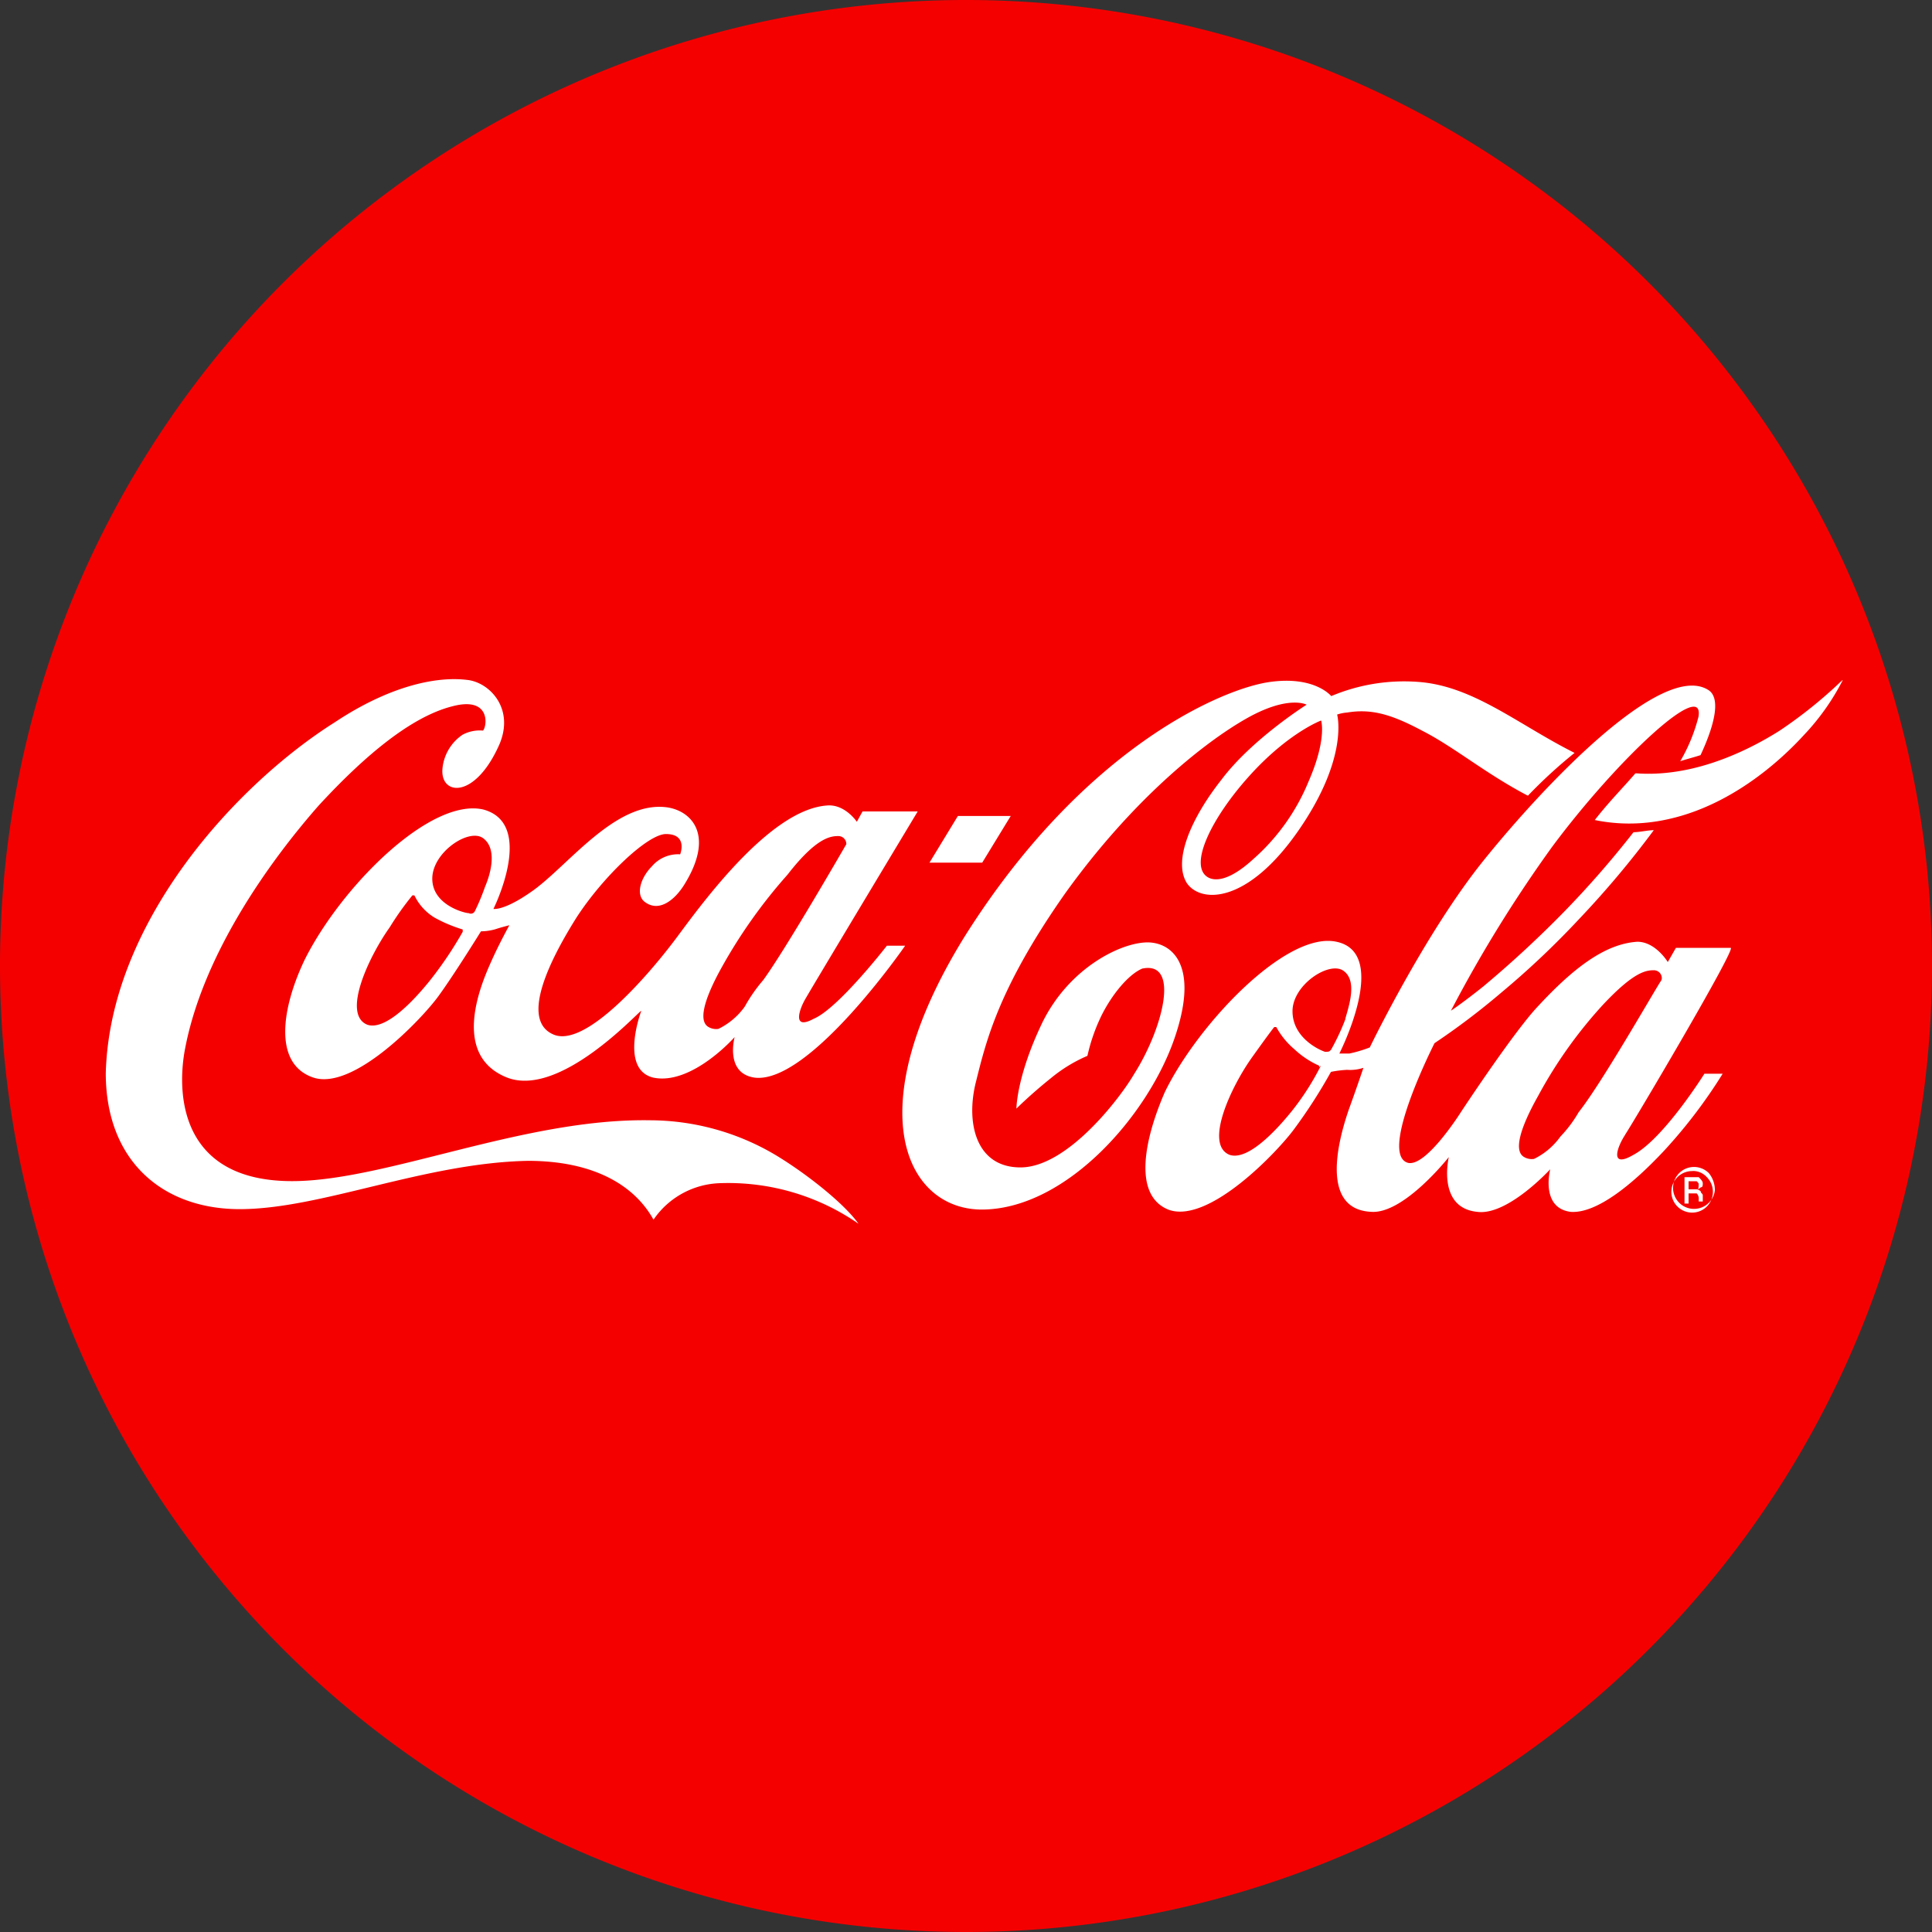 <svg xmlns="http://www.w3.org/2000/svg" viewBox="0 0 200 200"><rect x="0" y="0" width="200" height="200" fill="#333333" stroke="none"/><title>coca-cola-disc</title><path d="M200 100a100 100 0 1 0-100 100 100 100 0 0 0 100-100z" fill="#f40000"/><path d="M88.87 126.68a23.69 23.69 0 0 0-14.29-4.2 8.66 8.66 0 0 0-6.93 3.78c-2.1-3.78-6.51-6.09-13-6.09-10.71.21-21.43 5-29.83 5-8 0-13.87-5-13.87-14.08.42-15.76 13.66-30 23.74-36.34C40.34 71 45.17 70 48.32 70.38c2.31.21 5 2.94 3.36 6.72-2.52 5.67-6.09 5.25-5.88 2.52a4.76 4.76 0 0 1 2.1-3.57 3.79 3.79 0 0 1 2.1-.42c.42-.42.84-3.57-3.15-2.52-4.2 1.05-9 5-13.87 10.29-4.62 5.25-12 15.13-13.87 25.42-.84 4.83-.21 13.45 11.13 13.45 9.66 0 23.95-6.51 37-6.3a25.58 25.58 0 0 1 13 3.57c3.16 1.89 7.15 5.04 8.63 7.14zm2.94-28.78h1.89s-9.87 14.29-15.55 13.66c-3.15-.42-2.1-4.2-2.1-4.2s-4.41 5-8.4 4.2c-3.57-.84-1.26-6.93-1.26-6.93-.42.21-8.4 9-13.87 6.93-5.88-2.31-2.73-9.66-1.68-12 .84-1.89 1.89-3.78 1.89-3.78s-.84.21-1.47.42a5.54 5.54 0 0 1-1.47.21s-2.73 4.41-4.41 6.72-8.82 9.87-13 8.4-3.15-7.35-.84-12.18c3.78-7.56 13-16.81 18.49-15.55 5.46 1.47 1.05 10.29 1.05 10.29s1.05.21 3.78-1.68c3.78-2.52 8.82-9.66 14.29-8.82 2.52.42 4.83 2.94 1.68 8-1.05 1.68-2.73 2.94-4.2 1.68-.84-.84-.21-2.52.84-3.57a3.55 3.55 0 0 1 2.94-1.26s.84-2.1-1.47-2.1c-1.89 0-6.51 4.41-9.24 8.61-2.52 4-6.09 10.71-2.31 12.18 3.36 1.26 9.87-6.3 12.82-10.29s9.66-13 15.34-13.45c1.89-.21 3.15 1.68 3.15 1.68l.59-1.07H95s-10.76 17.89-11.6 19.36c-.63 1.05-1.47 3.36.84 2.1 2.52-1.05 7.57-7.56 7.57-7.56zM47.9 96.22A15 15 0 0 1 45 95a5.42 5.42 0 0 1-2.1-2.31h-.21A30.14 30.14 0 0 0 40.34 96c-2.1 2.94-5 9-2.31 10.08 1.89.63 4.83-2.52 6.51-4.62a38.92 38.92 0 0 0 3.36-5zm2.1-9.46c-1.47-1.05-5.25 1.47-5.25 4.2s3.36 3.57 3.78 3.57a.46.46 0 0 0 .63-.21 22.27 22.27 0 0 0 1.05-2.52c.63-1.46 1.26-3.98-.21-5.04zm29 14.71c2.31-3.15 8.61-14.08 8.61-14.08a.82.82 0 0 0-.84-.84c-.84 0-2.31.21-5.25 4a53.57 53.57 0 0 0-6.73 9.45c-1.89 3.36-2.52 5.67-1.47 6.3a1.57 1.57 0 0 0 1.05.21 7.24 7.24 0 0 0 2.73-2.31 16.18 16.18 0 0 1 1.9-2.73zm25.63-17h-5.47l-2.94 4.83h5.46zm70.59 36.76a2.15 2.15 0 1 0 1.47.63 1.91 1.91 0 0 0-1.48-.64zm2.31 1.89a2.17 2.17 0 1 1-.63-1.68 2.79 2.79 0 0 1 .62 1.67zm-1.68-.42c0-.21 0-.21-.21-.42h-.84v.84h.84c.2-.01.2-.22.2-.43zm-1.47-.84h1.47c.21.21.42.42.42.63s0 .42-.21.42a.73.73 0 0 1-.42.21.73.73 0 0 1 .42.21c0 .21.21.21.21.42v.63h-.42v-.21a.77.77 0 0 0-.21-.63h-.84v1.05h-.42zm9.87-46.22c-4 2.52-9.45 4.83-14.92 4.41-1.26 1.47-2.73 2.94-4.2 4.83 9.24 1.89 17.23-4 21.64-8.82a24.31 24.31 0 0 0 4-5.67 47.48 47.48 0 0 1-6.53 5.24zm-16 41.81c-.84 1.26-1.68 3.57.84 2.1 3.15-1.68 7.35-8.4 7.35-8.4h1.89a52.62 52.62 0 0 1-6.09 8c-3.15 3.36-6.93 6.51-9.66 6.3-3.15-.42-2.1-4.41-2.1-4.41s-4.41 4.83-7.56 4.41c-4.2-.42-2.94-5.67-2.94-5.67s-4.62 5.88-8 5.67c-5-.21-3.78-6.51-2.31-10.71.84-2.31 1.47-4.2 1.47-4.2a4.3 4.3 0 0 1-1.68.21 11.31 11.31 0 0 0-1.68.21 53.92 53.92 0 0 1-3.78 5.88c-1.68 2.31-8.82 9.87-13 8.4-3.78-1.47-2.52-7.35-.42-12.18 3.36-6.93 12.61-16.81 17.86-15.55 5.46 1.26.21 11.55.21 11.55h1.05a13.84 13.84 0 0 0 2.1-.63s5.67-11.76 11.76-19.33 18.49-20.8 23.32-17.65c1.26.84.63 3.57-.84 6.72-.63.21-1.47.42-2.1.63a17.69 17.69 0 0 0 1.89-4.62c.63-4-8.4 4.41-15.13 13.45a138.49 138.49 0 0 0-10.5 17s1.26-.84 3.36-2.52a113.55 113.55 0 0 0 8.4-7.77 99.78 99.78 0 0 0 7.14-8.19c.63 0 1.47-.21 2.1-.21a98.81 98.81 0 0 1-7.77 9.24 88.11 88.11 0 0 1-8 7.56 74.9 74.9 0 0 1-6.93 5.25s-5.88 11.55-2.73 12.39c1.89.42 5.46-5.25 5.46-5.25s4.83-7.35 7.56-10.5c4-4.41 7.35-6.93 10.71-7.14 1.89 0 3.15 2.1 3.15 2.1l.84-1.47h5.67c.63 0-10.08 18.07-10.92 19.33zm-31.72-7.14a9.21 9.21 0 0 1-2.52-1.68 8.09 8.09 0 0 1-1.89-2.31h-.21s-.21.21-2.31 3.15-5 9-2.31 10.08c1.89.63 4.83-2.52 6.51-4.62a26.94 26.94 0 0 0 2.94-4.62c-.19.19-.19.19-.19-.02zm2.73-4.83c.42-1.47 1.26-4-.21-5s-5.25 1.47-5.25 4.2 2.73 4 3.36 4.2c.42 0 .42 0 .63-.21a23.64 23.64 0 0 0 1.5-3.21zm32.56-3.78a.65.65 0 0 0 .21-.42.82.82 0 0 0-.84-.84c-.84 0-2.1.21-5.25 3.57a46.87 46.87 0 0 0-6.72 9.45c-1.89 3.36-2.52 5.67-1.47 6.3a1.57 1.57 0 0 0 1.05.21 7.24 7.24 0 0 0 2.73-2.31 13.09 13.09 0 0 0 1.89-2.52c2.34-2.96 7.38-11.78 8.43-13.46zm12.39-26.05c-4 2.52-9.45 4.83-14.92 4.41-1.26 1.47-2.73 2.94-4.2 4.83 9.24 1.89 17.23-4 21.64-8.82a24.31 24.31 0 0 0 4-5.67 47.48 47.48 0 0 1-6.49 5.23zm-26.05 6.72c-4.41-2.31-7.56-5-10.92-6.72-3.15-1.68-5.25-2.31-7.77-1.89a4.27 4.27 0 0 0-1.05.21s1.26 4.41-4 12-10.08 7.56-11.55 5.46c-1.47-2.31.42-6.72 3.57-10.71 3.15-4.2 8.82-7.77 8.82-7.77s-1.89-1.05-6.3 1.47-11.76 8.4-18.7 18.07c-6.93 9.87-8.19 15.34-9.24 19.54s0 8.82 4.62 8.82c4.83 0 10.29-7.14 11.76-9.66 2.94-4.62 4.83-11.76.84-10.92-1.47.63-3.15 2.73-4.2 4.83a18.86 18.86 0 0 0-1.47 4.2 15.49 15.49 0 0 0-3.78 2.31c-2.1 1.68-3.57 3.15-3.57 3.15s0-3.36 2.73-9c2.73-5.46 7.77-8 10.5-8.19 2.52-.21 5.88 1.89 3.15 9.87s-11.1 17.56-19.71 17.77c-8 .21-13.24-10.08-2.1-28.15 12.39-19.75 26.89-25.84 31.72-26.47 4.62-.63 6.3 1.47 6.3 1.47a19.43 19.43 0 0 1 9-1.47c5.71.41 10.33 4.41 16.19 7.35a50.36 50.36 0 0 0-4.81 4.41zm-21.43-7.77s-3.36 1.26-7.35 5.67-6.3 9.24-4.41 10.5c.63.42 2.1.63 4.83-1.89a21.65 21.65 0 0 0 5.67-8c1.92-4.41 1.29-6.3 1.29-6.3z" fill="#fff"/></svg>